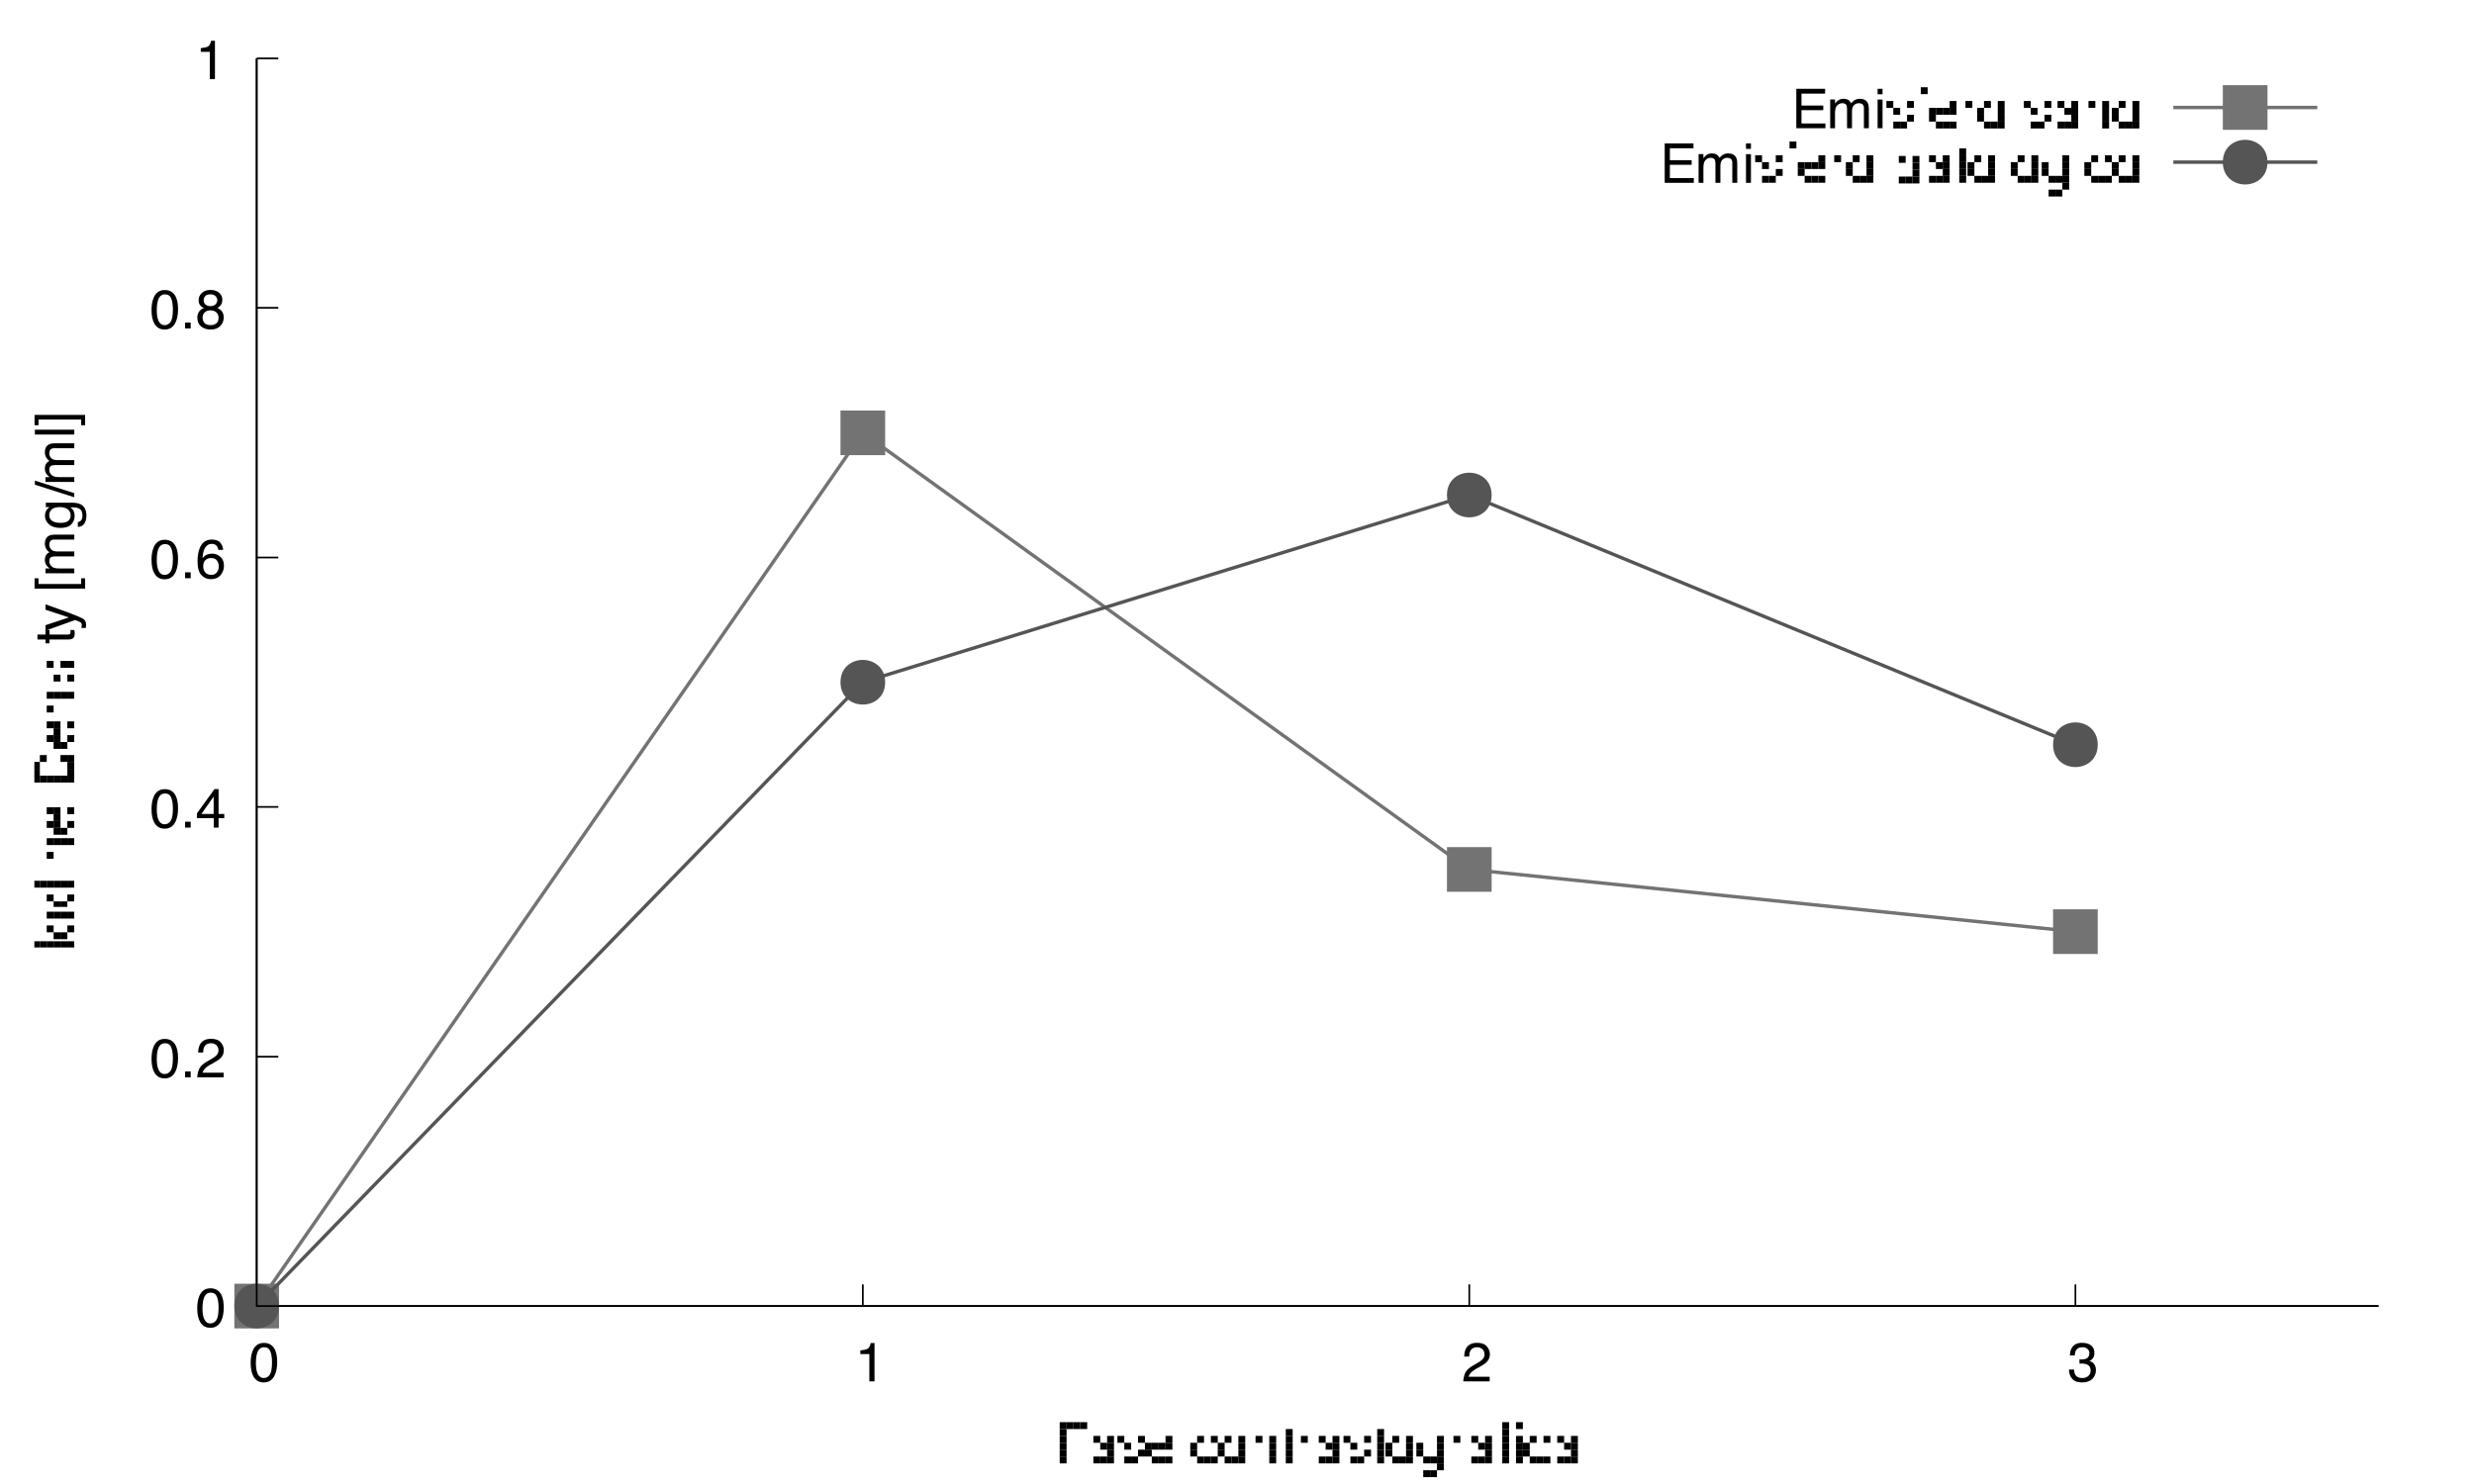 <?xml version="1.0" encoding="UTF-8"?>
<svg xmlns="http://www.w3.org/2000/svg" xmlns:xlink="http://www.w3.org/1999/xlink" width="360pt" height="216pt" viewBox="0 0 360 216" version="1.1">
<defs>
<g>
<symbol overflow="visible" id="glyph1-0">
<path style="stroke:none;" d="M 0.266 0 L 0.266 -5.734 L 4.812 -5.734 L 4.812 0 Z M 4.094 -0.719 L 4.094 -5.016 L 0.984 -5.016 L 0.984 -0.719 Z M 4.094 -0.719 "/>
</symbol>
<symbol overflow="visible" id="glyph1-1">
<path style="stroke:none;" d="M 2.172 -5.594 C 2.891 -5.594 3.41 -5.297 3.734 -4.703 C 3.984 -4.242 4.109 -3.613 4.109 -2.812 C 4.109 -2.051 3.992 -1.422 3.766 -0.922 C 3.441 -0.203 2.906 0.156 2.156 0.156 C 1.488 0.156 0.988 -0.133 0.656 -0.719 C 0.383 -1.207 0.25 -1.863 0.25 -2.688 C 0.25 -3.32 0.332 -3.867 0.5 -4.328 C 0.801 -5.172 1.359 -5.594 2.172 -5.594 Z M 2.156 -0.484 C 2.52 -0.484 2.812 -0.645 3.031 -0.969 C 3.25 -1.289 3.359 -1.895 3.359 -2.781 C 3.359 -3.414 3.281 -3.938 3.125 -4.344 C 2.969 -4.758 2.66 -4.969 2.203 -4.969 C 1.797 -4.969 1.492 -4.77 1.297 -4.375 C 1.109 -3.988 1.016 -3.414 1.016 -2.656 C 1.016 -2.082 1.078 -1.625 1.203 -1.281 C 1.391 -0.75 1.707 -0.484 2.156 -0.484 Z M 2.156 -0.484 "/>
</symbol>
<symbol overflow="visible" id="glyph1-2">
<path style="stroke:none;" d="M 0.688 -0.859 L 1.5 -0.859 L 1.5 0 L 0.688 0 Z M 0.688 -0.859 "/>
</symbol>
<symbol overflow="visible" id="glyph1-3">
<path style="stroke:none;" d="M 0.25 0 C 0.281 -0.477 0.379 -0.895 0.547 -1.25 C 0.723 -1.613 1.062 -1.941 1.562 -2.234 L 2.312 -2.672 C 2.645 -2.859 2.879 -3.023 3.016 -3.172 C 3.234 -3.379 3.344 -3.625 3.344 -3.906 C 3.344 -4.227 3.242 -4.484 3.047 -4.672 C 2.848 -4.867 2.586 -4.969 2.266 -4.969 C 1.785 -4.969 1.453 -4.785 1.266 -4.422 C 1.172 -4.223 1.117 -3.953 1.109 -3.609 L 0.391 -3.609 C 0.398 -4.098 0.488 -4.492 0.656 -4.797 C 0.957 -5.336 1.492 -5.609 2.266 -5.609 C 2.91 -5.609 3.379 -5.438 3.672 -5.094 C 3.973 -4.75 4.125 -4.363 4.125 -3.938 C 4.125 -3.488 3.961 -3.109 3.641 -2.797 C 3.461 -2.609 3.141 -2.383 2.672 -2.125 L 2.125 -1.828 C 1.875 -1.68 1.676 -1.547 1.531 -1.422 C 1.27 -1.191 1.102 -0.941 1.031 -0.672 L 4.094 -0.672 L 4.094 0 Z M 0.25 0 "/>
</symbol>
<symbol overflow="visible" id="glyph1-4">
<path style="stroke:none;" d="M 2.641 -1.984 L 2.641 -4.516 L 0.859 -1.984 Z M 2.656 0 L 2.656 -1.375 L 0.203 -1.375 L 0.203 -2.062 L 2.766 -5.609 L 3.359 -5.609 L 3.359 -1.984 L 4.188 -1.984 L 4.188 -1.375 L 3.359 -1.375 L 3.359 0 Z M 2.656 0 "/>
</symbol>
<symbol overflow="visible" id="glyph1-5">
<path style="stroke:none;" d="M 2.344 -5.625 C 2.969 -5.625 3.398 -5.457 3.641 -5.125 C 3.891 -4.801 4.016 -4.469 4.016 -4.125 L 3.328 -4.125 C 3.285 -4.352 3.219 -4.531 3.125 -4.656 C 2.957 -4.883 2.703 -5 2.359 -5 C 1.961 -5 1.645 -4.816 1.406 -4.453 C 1.176 -4.086 1.051 -3.566 1.031 -2.891 C 1.188 -3.129 1.391 -3.305 1.641 -3.422 C 1.859 -3.523 2.109 -3.578 2.391 -3.578 C 2.859 -3.578 3.266 -3.426 3.609 -3.125 C 3.961 -2.832 4.141 -2.391 4.141 -1.797 C 4.141 -1.285 3.973 -0.832 3.641 -0.438 C 3.305 -0.051 2.836 0.141 2.234 0.141 C 1.703 0.141 1.242 -0.055 0.859 -0.453 C 0.484 -0.848 0.297 -1.516 0.297 -2.453 C 0.297 -3.148 0.383 -3.742 0.562 -4.234 C 0.883 -5.16 1.477 -5.625 2.344 -5.625 Z M 2.297 -0.484 C 2.66 -0.484 2.93 -0.609 3.109 -0.859 C 3.297 -1.109 3.391 -1.398 3.391 -1.734 C 3.391 -2.023 3.305 -2.297 3.141 -2.547 C 2.984 -2.805 2.688 -2.938 2.25 -2.938 C 1.945 -2.938 1.68 -2.836 1.453 -2.641 C 1.234 -2.441 1.125 -2.141 1.125 -1.734 C 1.125 -1.379 1.223 -1.082 1.422 -0.844 C 1.629 -0.602 1.922 -0.484 2.297 -0.484 Z M 2.297 -0.484 "/>
</symbol>
<symbol overflow="visible" id="glyph1-6">
<path style="stroke:none;" d="M 2.172 -3.25 C 2.484 -3.25 2.727 -3.332 2.906 -3.5 C 3.082 -3.676 3.172 -3.883 3.172 -4.125 C 3.172 -4.332 3.086 -4.523 2.922 -4.703 C 2.754 -4.879 2.5 -4.969 2.156 -4.969 C 1.812 -4.969 1.562 -4.879 1.406 -4.703 C 1.258 -4.523 1.188 -4.32 1.188 -4.094 C 1.188 -3.832 1.285 -3.625 1.484 -3.469 C 1.68 -3.32 1.91 -3.25 2.172 -3.25 Z M 2.219 -0.484 C 2.539 -0.484 2.812 -0.57 3.031 -0.75 C 3.25 -0.926 3.359 -1.188 3.359 -1.531 C 3.359 -1.895 3.242 -2.172 3.016 -2.359 C 2.797 -2.547 2.516 -2.641 2.172 -2.641 C 1.836 -2.641 1.562 -2.539 1.344 -2.344 C 1.133 -2.156 1.031 -1.895 1.031 -1.562 C 1.031 -1.27 1.125 -1.016 1.312 -0.797 C 1.508 -0.586 1.812 -0.484 2.219 -0.484 Z M 1.219 -2.984 C 1.02 -3.066 0.867 -3.164 0.766 -3.281 C 0.555 -3.488 0.453 -3.758 0.453 -4.094 C 0.453 -4.508 0.602 -4.863 0.906 -5.156 C 1.207 -5.457 1.633 -5.609 2.188 -5.609 C 2.727 -5.609 3.148 -5.469 3.453 -5.188 C 3.754 -4.906 3.906 -4.578 3.906 -4.203 C 3.906 -3.848 3.816 -3.562 3.641 -3.344 C 3.547 -3.227 3.395 -3.109 3.188 -2.984 C 3.414 -2.879 3.598 -2.758 3.734 -2.625 C 3.984 -2.363 4.109 -2.023 4.109 -1.609 C 4.109 -1.117 3.941 -0.703 3.609 -0.359 C 3.273 -0.016 2.805 0.156 2.203 0.156 C 1.66 0.156 1.203 0.008 0.828 -0.281 C 0.453 -0.582 0.266 -1.016 0.266 -1.578 C 0.266 -1.898 0.344 -2.18 0.5 -2.422 C 0.664 -2.672 0.906 -2.859 1.219 -2.984 Z M 1.219 -2.984 "/>
</symbol>
<symbol overflow="visible" id="glyph1-7">
<path style="stroke:none;" d="M 0.766 -3.969 L 0.766 -4.5 C 1.273 -4.551 1.629 -4.633 1.828 -4.75 C 2.023 -4.863 2.176 -5.141 2.281 -5.578 L 2.828 -5.578 L 2.828 0 L 2.078 0 L 2.078 -3.969 Z M 0.766 -3.969 "/>
</symbol>
<symbol overflow="visible" id="glyph1-8">
<path style="stroke:none;" d="M 2.078 0.156 C 1.422 0.156 0.941 -0.023 0.641 -0.391 C 0.336 -0.754 0.188 -1.195 0.188 -1.719 L 0.922 -1.719 C 0.953 -1.352 1.02 -1.094 1.125 -0.938 C 1.312 -0.633 1.645 -0.484 2.125 -0.484 C 2.488 -0.484 2.781 -0.582 3 -0.781 C 3.227 -0.977 3.344 -1.234 3.344 -1.547 C 3.344 -1.93 3.223 -2.203 2.984 -2.359 C 2.754 -2.516 2.43 -2.594 2.016 -2.594 C 1.961 -2.594 1.91 -2.594 1.859 -2.594 C 1.816 -2.594 1.77 -2.586 1.719 -2.578 L 1.719 -3.203 C 1.789 -3.191 1.852 -3.188 1.906 -3.188 C 1.957 -3.188 2.008 -3.188 2.062 -3.188 C 2.32 -3.188 2.539 -3.227 2.719 -3.312 C 3.008 -3.457 3.156 -3.719 3.156 -4.094 C 3.156 -4.375 3.055 -4.586 2.859 -4.734 C 2.66 -4.891 2.43 -4.969 2.172 -4.969 C 1.703 -4.969 1.379 -4.812 1.203 -4.5 C 1.098 -4.32 1.039 -4.078 1.031 -3.766 L 0.328 -3.766 C 0.328 -4.18 0.41 -4.535 0.578 -4.828 C 0.867 -5.348 1.375 -5.609 2.094 -5.609 C 2.664 -5.609 3.109 -5.477 3.422 -5.219 C 3.734 -4.969 3.891 -4.602 3.891 -4.125 C 3.891 -3.781 3.797 -3.5 3.609 -3.281 C 3.492 -3.145 3.348 -3.039 3.172 -2.969 C 3.461 -2.883 3.691 -2.727 3.859 -2.5 C 4.023 -2.27 4.109 -1.988 4.109 -1.656 C 4.109 -1.125 3.93 -0.688 3.578 -0.344 C 3.223 -0.008 2.723 0.156 2.078 0.156 Z M 2.078 0.156 "/>
</symbol>
<symbol overflow="visible" id="glyph1-9">
<path style="stroke:none;" d="M 0.688 -5.734 L 4.875 -5.734 L 4.875 -5.031 L 1.438 -5.031 L 1.438 -3.297 L 4.609 -3.297 L 4.609 -2.625 L 1.438 -2.625 L 1.438 -0.688 L 4.922 -0.688 L 4.922 0 L 0.688 0 Z M 2.812 -5.734 Z M 2.812 -5.734 "/>
</symbol>
<symbol overflow="visible" id="glyph1-10">
<path style="stroke:none;" d="M 0.281 -4.188 L 0.984 -4.188 L 0.984 -3.594 C 1.148 -3.801 1.301 -3.953 1.438 -4.047 C 1.664 -4.203 1.926 -4.281 2.219 -4.281 C 2.551 -4.281 2.82 -4.195 3.031 -4.031 C 3.145 -3.938 3.25 -3.801 3.344 -3.625 C 3.5 -3.844 3.68 -4.004 3.891 -4.109 C 4.098 -4.223 4.332 -4.281 4.594 -4.281 C 5.156 -4.281 5.539 -4.078 5.75 -3.672 C 5.852 -3.453 5.906 -3.156 5.906 -2.781 L 5.906 0 L 5.188 0 L 5.188 -2.906 C 5.188 -3.188 5.113 -3.379 4.969 -3.484 C 4.832 -3.586 4.664 -3.641 4.469 -3.641 C 4.188 -3.641 3.945 -3.547 3.75 -3.359 C 3.551 -3.172 3.453 -2.863 3.453 -2.438 L 3.453 0 L 2.734 0 L 2.734 -2.734 C 2.734 -3.016 2.703 -3.223 2.641 -3.359 C 2.523 -3.547 2.32 -3.641 2.031 -3.641 C 1.77 -3.641 1.531 -3.535 1.312 -3.328 C 1.094 -3.129 0.984 -2.758 0.984 -2.219 L 0.984 0 L 0.281 0 Z M 0.281 -4.188 "/>
</symbol>
<symbol overflow="visible" id="glyph1-11">
<path style="stroke:none;" d="M 0.516 -4.172 L 1.234 -4.172 L 1.234 0 L 0.516 0 Z M 0.516 -5.734 L 1.234 -5.734 L 1.234 -4.938 L 0.516 -4.938 Z M 0.516 -5.734 "/>
</symbol>
<symbol overflow="visible" id="glyph4-0">
<path style="stroke:none;" d="M 0 -0.266 L -5.734 -0.266 L -5.734 -4.812 L 0 -4.812 Z M -0.719 -4.094 L -5.016 -4.094 L -5.016 -0.984 L -0.719 -0.984 Z M -0.719 -4.094 "/>
</symbol>
<symbol overflow="visible" id="glyph4-1">
<path style="stroke:none;" d="M -5.359 -1.25 L -5.359 -1.969 L -4.188 -1.969 L -4.188 -2.625 L -3.609 -2.625 L -3.609 -1.969 L -0.875 -1.969 C -0.727 -1.969 -0.633 -2.016 -0.594 -2.109 C -0.562 -2.16 -0.547 -2.254 -0.547 -2.391 C -0.547 -2.422 -0.547 -2.453 -0.547 -2.484 C -0.547 -2.523 -0.551 -2.57 -0.562 -2.625 L 0 -2.625 C 0.02 -2.551 0.035 -2.469 0.047 -2.375 C 0.055 -2.289 0.062 -2.195 0.062 -2.094 C 0.062 -1.77 -0.02 -1.547 -0.188 -1.422 C -0.352 -1.305 -0.57 -1.25 -0.844 -1.25 L -3.609 -1.25 L -3.609 -0.688 L -4.188 -0.688 L -4.188 -1.25 Z M -5.359 -1.25 "/>
</symbol>
<symbol overflow="visible" id="glyph4-2">
<path style="stroke:none;" d="M -4.188 -3.359 L -4.188 -4.141 C -3.914 -4.047 -3.301 -3.828 -2.344 -3.484 C -1.625 -3.223 -1.039 -3.008 -0.594 -2.844 C 0.477 -2.438 1.129 -2.148 1.359 -1.984 C 1.598 -1.816 1.719 -1.531 1.719 -1.125 C 1.719 -1.02 1.711 -0.941 1.703 -0.891 C 1.691 -0.836 1.676 -0.773 1.656 -0.703 L 1.016 -0.703 C 1.055 -0.816 1.078 -0.898 1.078 -0.953 C 1.086 -1.016 1.094 -1.066 1.094 -1.109 C 1.094 -1.234 1.07 -1.328 1.031 -1.391 C 0.988 -1.453 0.938 -1.504 0.875 -1.547 C 0.852 -1.555 0.742 -1.602 0.547 -1.688 C 0.359 -1.77 0.219 -1.828 0.125 -1.859 L -4.188 -0.312 L -4.188 -1.109 L -0.781 -2.234 Z M -4.281 -2.234 Z M -4.281 -2.234 "/>
</symbol>
<symbol overflow="visible" id="glyph4-3">
<path style="stroke:none;" d="M -5.781 -0.25 L -5.781 -1.75 L -5.203 -1.75 L -5.203 -0.922 L 1 -0.922 L 1 -1.75 L 1.578 -1.75 L 1.578 -0.25 Z M -5.781 -0.25 "/>
</symbol>
<symbol overflow="visible" id="glyph4-4">
<path style="stroke:none;" d="M -4.188 -0.281 L -4.188 -0.984 L -3.594 -0.984 C -3.801 -1.148 -3.953 -1.301 -4.047 -1.438 C -4.203 -1.664 -4.281 -1.926 -4.281 -2.219 C -4.281 -2.551 -4.195 -2.82 -4.031 -3.031 C -3.938 -3.145 -3.801 -3.25 -3.625 -3.344 C -3.844 -3.5 -4.004 -3.68 -4.109 -3.891 C -4.223 -4.098 -4.281 -4.332 -4.281 -4.594 C -4.281 -5.156 -4.078 -5.539 -3.672 -5.75 C -3.453 -5.852 -3.156 -5.906 -2.781 -5.906 L 0 -5.906 L 0 -5.188 L -2.906 -5.188 C -3.188 -5.188 -3.379 -5.113 -3.484 -4.969 C -3.586 -4.832 -3.641 -4.664 -3.641 -4.469 C -3.641 -4.188 -3.547 -3.945 -3.359 -3.75 C -3.172 -3.551 -2.863 -3.453 -2.438 -3.453 L 0 -3.453 L 0 -2.734 L -2.734 -2.734 C -3.016 -2.734 -3.223 -2.703 -3.359 -2.641 C -3.547 -2.523 -3.641 -2.32 -3.641 -2.031 C -3.641 -1.77 -3.535 -1.531 -3.328 -1.312 C -3.129 -1.094 -2.758 -0.984 -2.219 -0.984 L 0 -0.984 L 0 -0.281 Z M -4.188 -0.281 "/>
</symbol>
<symbol overflow="visible" id="glyph4-5">
<path style="stroke:none;" d="M -4.266 -1.984 C -4.266 -2.305 -4.18 -2.594 -4.016 -2.844 C -3.922 -2.969 -3.789 -3.102 -3.625 -3.25 L -4.141 -3.25 L -4.141 -3.891 L -0.344 -3.891 C 0.188 -3.891 0.609 -3.812 0.922 -3.656 C 1.484 -3.363 1.766 -2.812 1.766 -2 C 1.766 -1.551 1.664 -1.172 1.469 -0.859 C 1.27 -0.555 0.953 -0.391 0.516 -0.359 L 0.516 -1.062 C 0.703 -1.102 0.848 -1.172 0.953 -1.266 C 1.109 -1.43 1.188 -1.68 1.188 -2.016 C 1.188 -2.555 1 -2.91 0.625 -3.078 C 0.395 -3.18 -0.004 -3.227 -0.578 -3.219 C -0.367 -3.07 -0.211 -2.898 -0.109 -2.703 C -0.004 -2.504 0.047 -2.242 0.047 -1.922 C 0.047 -1.473 -0.113 -1.078 -0.438 -0.734 C -0.758 -0.391 -1.289 -0.219 -2.031 -0.219 C -2.727 -0.219 -3.273 -0.391 -3.672 -0.734 C -4.066 -1.078 -4.266 -1.492 -4.266 -1.984 Z M -2.109 -3.25 C -2.629 -3.25 -3.016 -3.141 -3.266 -2.922 C -3.516 -2.711 -3.641 -2.441 -3.641 -2.109 C -3.641 -1.609 -3.406 -1.27 -2.938 -1.094 C -2.695 -1 -2.375 -0.953 -1.969 -0.953 C -1.5 -0.953 -1.141 -1.047 -0.891 -1.234 C -0.648 -1.422 -0.531 -1.676 -0.531 -2 C -0.531 -2.508 -0.754 -2.867 -1.203 -3.078 C -1.461 -3.191 -1.766 -3.25 -2.109 -3.25 Z M -4.281 -2.062 Z M -4.281 -2.062 "/>
</symbol>
<symbol overflow="visible" id="glyph4-6">
<path style="stroke:none;" d="M -5.734 -2.062 L -5.734 -2.656 L 0 -0.828 L 0 -0.234 Z M -5.734 -2.062 "/>
</symbol>
<symbol overflow="visible" id="glyph4-7">
<path style="stroke:none;" d="M -5.734 -0.516 L -5.734 -1.219 L 0 -1.219 L 0 -0.516 Z M -5.734 -0.516 "/>
</symbol>
<symbol overflow="visible" id="glyph4-8">
<path style="stroke:none;" d="M 1 -0.094 L 1 -0.922 L -5.203 -0.922 L -5.203 -0.094 L -5.781 -0.094 L -5.781 -1.594 L 1.578 -1.594 L 1.578 -0.094 Z M 1 -0.094 "/>
</symbol>
<symbol overflow="visible" id="glyph0-0">
<path style="stroke:none;" d=""/>
</symbol>
<symbol overflow="visible" id="glyph2-0">
<g transform="matrix(1,0,0,1,-6,-2)">
<rect x="0" y="0" width="1" height="1"/>
<rect x="1" y="0" width="1" height="1"/>
<rect x="2" y="0" width="1" height="1"/>
<rect x="3" y="0" width="1" height="1"/>
<rect x="4" y="0" width="1" height="1"/>
<rect x="5" y="0" width="1" height="1"/>
</g>
</symbol>
<symbol overflow="visible" id="glyph2-1">
<g transform="matrix(1,0,0,1,-5,-5)">
<rect x="1" y="1" width="1" height="1"/>
<rect x="2" y="1" width="1" height="1"/>
<rect x="3" y="1" width="1" height="1"/>
<rect x="4" y="1" width="1" height="1"/>
<rect x="1" y="3" width="1" height="1"/>
<rect x="4" y="3" width="1" height="1"/>
<rect x="2" y="4" width="1" height="1"/>
<rect x="3" y="4" width="1" height="1"/>
</g>
</symbol>
<symbol overflow="visible" id="glyph2-2">
<g transform="matrix(1,0,0,1,-6,-4)">
<rect x="0" y="0" width="1" height="1"/>
<rect x="1" y="0" width="1" height="1"/>
<rect x="2" y="0" width="1" height="1"/>
<rect x="3" y="0" width="1" height="1"/>
<rect x="4" y="0" width="1" height="1"/>
<rect x="5" y="0" width="1" height="1"/>
<rect x="2" y="2" width="1" height="1"/>
<rect x="5" y="2" width="1" height="1"/>
<rect x="3" y="3" width="1" height="1"/>
<rect x="4" y="3" width="1" height="1"/>
</g>
</symbol>
<symbol overflow="visible" id="glyph2-3">
<g transform="matrix(1,0,0,1,-6,-2)">
</g>
</symbol>
<symbol overflow="visible" id="glyph2-4">
<g transform="matrix(1,0,0,1,-5,-4)">
<rect x="1" y="0" width="1" height="1"/>
<rect x="2" y="0" width="1" height="1"/>
<rect x="3" y="0" width="1" height="1"/>
<rect x="4" y="0" width="1" height="1"/>
<rect x="1" y="2" width="1" height="1"/>
</g>
</symbol>
<symbol overflow="visible" id="glyph2-5">
<g transform="matrix(1,0,0,1,-5,-5)">
<rect x="1" y="1" width="1" height="1"/>
<rect x="2" y="1" width="1" height="1"/>
<rect x="4" y="1" width="1" height="1"/>
<rect x="2" y="2" width="1" height="1"/>
<rect x="1" y="3" width="1" height="1"/>
<rect x="2" y="3" width="1" height="1"/>
<rect x="4" y="3" width="1" height="1"/>
<rect x="2" y="4" width="1" height="1"/>
<rect x="3" y="4" width="1" height="1"/>
</g>
</symbol>
<symbol overflow="visible" id="glyph2-6">
<g transform="matrix(1,0,0,1,-6,-6)">
<rect x="1" y="1" width="1" height="1"/>
<rect x="4" y="1" width="1" height="1"/>
<rect x="5" y="1" width="1" height="1"/>
<rect x="0" y="2" width="1" height="1"/>
<rect x="5" y="2" width="1" height="1"/>
<rect x="0" y="3" width="1" height="1"/>
<rect x="5" y="3" width="1" height="1"/>
<rect x="0" y="4" width="1" height="1"/>
<rect x="1" y="4" width="1" height="1"/>
<rect x="2" y="4" width="1" height="1"/>
<rect x="3" y="4" width="1" height="1"/>
<rect x="4" y="4" width="1" height="1"/>
<rect x="5" y="4" width="1" height="1"/>
</g>
</symbol>
<symbol overflow="visible" id="glyph2-7">
<g transform="matrix(1,0,0,1,-5,-4)">
<rect x="1" y="0" width="1" height="1"/>
<rect x="3" y="0" width="1" height="1"/>
<rect x="4" y="0" width="1" height="1"/>
<rect x="2" y="2" width="1" height="1"/>
<rect x="4" y="2" width="1" height="1"/>
</g>
</symbol>
<symbol overflow="visible" id="glyph2-8">
<g transform="matrix(1,0,0,1,0,-6)">
<rect x="1" y="0" width="1" height="1"/>
<rect x="2" y="0" width="1" height="1"/>
<rect x="3" y="0" width="1" height="1"/>
<rect x="4" y="0" width="1" height="1"/>
<rect x="1" y="1" width="1" height="1"/>
<rect x="1" y="2" width="1" height="1"/>
<rect x="1" y="3" width="1" height="1"/>
<rect x="1" y="4" width="1" height="1"/>
<rect x="1" y="5" width="1" height="1"/>
</g>
</symbol>
<symbol overflow="visible" id="glyph2-9">
<g transform="matrix(1,0,0,1,0,-5)">
<rect x="1" y="1" width="1" height="1"/>
<rect x="3" y="1" width="1" height="1"/>
<rect x="2" y="2" width="1" height="1"/>
<rect x="3" y="2" width="1" height="1"/>
<rect x="3" y="3" width="1" height="1"/>
<rect x="1" y="4" width="1" height="1"/>
<rect x="2" y="4" width="1" height="1"/>
<rect x="3" y="4" width="1" height="1"/>
</g>
</symbol>
<symbol overflow="visible" id="glyph2-10">
<g transform="matrix(1,0,0,1,0,-5)">
<rect x="0" y="1" width="1" height="1"/>
<rect x="3" y="1" width="1" height="1"/>
<rect x="1" y="2" width="1" height="1"/>
<rect x="3" y="3" width="1" height="1"/>
<rect x="1" y="4" width="1" height="1"/>
<rect x="2" y="4" width="1" height="1"/>
</g>
</symbol>
<symbol overflow="visible" id="glyph2-11">
<g transform="matrix(1,0,0,1,0,-5)">
<rect x="3" y="1" width="1" height="1"/>
<rect x="0" y="2" width="1" height="1"/>
<rect x="1" y="2" width="1" height="1"/>
<rect x="2" y="2" width="1" height="1"/>
<rect x="3" y="2" width="1" height="1"/>
<rect x="0" y="3" width="1" height="1"/>
<rect x="1" y="4" width="1" height="1"/>
<rect x="2" y="4" width="1" height="1"/>
<rect x="3" y="4" width="1" height="1"/>
</g>
</symbol>
<symbol overflow="visible" id="glyph2-12">
<g transform="matrix(1,0,0,1,0,-5)">
<rect x="1" y="1" width="1" height="1"/>
<rect x="3" y="1" width="1" height="1"/>
<rect x="0" y="2" width="1" height="1"/>
<rect x="0" y="3" width="1" height="1"/>
<rect x="1" y="4" width="1" height="1"/>
<rect x="2" y="4" width="1" height="1"/>
<rect x="3" y="4" width="1" height="1"/>
</g>
</symbol>
<symbol overflow="visible" id="glyph2-13">
<g transform="matrix(1,0,0,1,0,-5)">
<rect x="1" y="1" width="1" height="1"/>
<rect x="3" y="1" width="1" height="1"/>
<rect x="0" y="2" width="1" height="1"/>
<rect x="3" y="2" width="1" height="1"/>
<rect x="0" y="3" width="1" height="1"/>
<rect x="3" y="3" width="1" height="1"/>
<rect x="1" y="4" width="1" height="1"/>
<rect x="2" y="4" width="1" height="1"/>
<rect x="3" y="4" width="1" height="1"/>
</g>
</symbol>
<symbol overflow="visible" id="glyph2-14">
<g transform="matrix(1,0,0,1,0,-5)">
<rect x="1" y="1" width="1" height="1"/>
<rect x="3" y="1" width="1" height="1"/>
<rect x="3" y="2" width="1" height="1"/>
<rect x="3" y="3" width="1" height="1"/>
<rect x="3" y="4" width="1" height="1"/>
</g>
</symbol>
<symbol overflow="visible" id="glyph2-15">
<g transform="matrix(1,0,0,1,-1,-6)">
<rect x="2" y="1" width="1" height="1"/>
<rect x="2" y="2" width="1" height="1"/>
<rect x="2" y="3" width="1" height="1"/>
<rect x="2" y="4" width="1" height="1"/>
<rect x="2" y="5" width="1" height="1"/>
</g>
</symbol>
<symbol overflow="visible" id="glyph2-16">
<g transform="matrix(1,0,0,1,0,-5)">
<rect x="1" y="1" width="1" height="1"/>
</g>
</symbol>
<symbol overflow="visible" id="glyph2-17">
<g transform="matrix(1,0,0,1,0,-5)">
<rect x="3" y="1" width="1" height="1"/>
<rect x="0" y="2" width="1" height="1"/>
<rect x="3" y="2" width="1" height="1"/>
<rect x="0" y="3" width="1" height="1"/>
<rect x="3" y="3" width="1" height="1"/>
<rect x="1" y="4" width="1" height="1"/>
<rect x="2" y="4" width="1" height="1"/>
<rect x="3" y="4" width="1" height="1"/>
<rect x="3" y="5" width="1" height="1"/>
<rect x="1" y="6" width="1" height="1"/>
<rect x="2" y="6" width="1" height="1"/>
</g>
</symbol>
<symbol overflow="visible" id="glyph2-18">
<g transform="matrix(1,0,0,1,-1,-6)">
<rect x="2" y="0" width="1" height="1"/>
<rect x="4" y="0" width="1" height="1"/>
<rect x="2" y="1" width="1" height="1"/>
<rect x="2" y="2" width="1" height="1"/>
<rect x="4" y="2" width="1" height="1"/>
<rect x="2" y="3" width="1" height="1"/>
<rect x="4" y="3" width="1" height="1"/>
<rect x="2" y="4" width="1" height="1"/>
<rect x="4" y="4" width="1" height="1"/>
<rect x="2" y="5" width="1" height="1"/>
<rect x="4" y="5" width="1" height="1"/>
</g>
</symbol>
<symbol overflow="visible" id="glyph2-19">
<g transform="matrix(1,0,0,1,-1,-6)">
<rect x="2" y="0" width="1" height="1"/>
</g>
</symbol>
<symbol overflow="visible" id="glyph2-20">
<g transform="matrix(1,0,0,1,0,-5)">
<rect x="1" y="1" width="1" height="1"/>
<rect x="3" y="1" width="1" height="1"/>
<rect x="3" y="2" width="1" height="1"/>
<rect x="3" y="3" width="1" height="1"/>
<rect x="1" y="4" width="1" height="1"/>
<rect x="2" y="4" width="1" height="1"/>
<rect x="3" y="4" width="1" height="1"/>
</g>
</symbol>
<symbol overflow="visible" id="glyph2-21">
<g transform="matrix(1,0,0,1,0,-6)">
</g>
</symbol>
<symbol overflow="visible" id="glyph2-22">
<g transform="matrix(1,0,0,1,0,-6)">
</g>
</symbol>
<symbol overflow="visible" id="glyph3-0">
<path style="stroke:none;" d=""/>
</symbol>
</g>
<clipPath id="clip1">
  <path d="M 5 137 L 11 137 L 11 138 L 5 138 Z M 5 137 "/>
</clipPath>
<clipPath id="clip2">
  <path d="M 5 128 L 11 128 L 11 132 L 5 132 Z M 5 128 "/>
</clipPath>
<clipPath id="clip3">
  <path d="M 5 126 L 11 126 L 11 128 L 5 128 Z M 5 126 "/>
</clipPath>
<clipPath id="clip4">
  <path d="M 5 109 L 11 109 L 11 115 L 5 115 Z M 5 109 "/>
</clipPath>
<clipPath id="clip5">
  <path d="M 5 94 L 11 94 L 11 96 L 5 96 Z M 5 94 "/>
</clipPath>
</defs>
<g id="surface1">
<path style="fill:none;stroke-width:2.5;stroke-linecap:butt;stroke-linejoin:miter;stroke:rgb(0%,0%,0%);stroke-opacity:1;stroke-miterlimit:3.8;" d="M 373.516 258.984 L 405 258.984 " transform="matrix(0.1,0,0,-0.1,0,216)"/>
<g style="fill:rgb(0%,0%,0%);fill-opacity:1;">
  <use xlink:href="#glyph0-0" x="26.25" y="193.11"/>
</g>
<g style="fill:rgb(0%,0%,0%);fill-opacity:1;">
  <use xlink:href="#glyph1-1" x="28.449" y="193.11"/>
</g>
<path style="fill:none;stroke-width:2.5;stroke-linecap:butt;stroke-linejoin:miter;stroke:rgb(0%,0%,0%);stroke-opacity:1;stroke-miterlimit:3.8;" d="M 373.516 621.992 L 405 621.992 " transform="matrix(0.1,0,0,-0.1,0,216)"/>
<g style="fill:rgb(0%,0%,0%);fill-opacity:1;">
  <use xlink:href="#glyph0-0" x="19.6" y="156.81"/>
</g>
<g style="fill:rgb(0%,0%,0%);fill-opacity:1;">
  <use xlink:href="#glyph1-1" x="21.799" y="156.81"/>
  <use xlink:href="#glyph1-2" x="26.247" y="156.81"/>
</g>
<g style="fill:rgb(0%,0%,0%);fill-opacity:1;">
  <use xlink:href="#glyph1-3" x="28.447" y="156.81"/>
</g>
<path style="fill:none;stroke-width:2.5;stroke-linecap:butt;stroke-linejoin:miter;stroke:rgb(0%,0%,0%);stroke-opacity:1;stroke-miterlimit:3.8;" d="M 373.516 985.508 L 405 985.508 " transform="matrix(0.1,0,0,-0.1,0,216)"/>
<g style="fill:rgb(0%,0%,0%);fill-opacity:1;">
  <use xlink:href="#glyph0-0" x="19.6" y="120.46"/>
</g>
<g style="fill:rgb(0%,0%,0%);fill-opacity:1;">
  <use xlink:href="#glyph1-1" x="21.799" y="120.46"/>
  <use xlink:href="#glyph1-2" x="26.247" y="120.46"/>
</g>
<g style="fill:rgb(0%,0%,0%);fill-opacity:1;">
  <use xlink:href="#glyph1-4" x="28.447" y="120.46"/>
</g>
<path style="fill:none;stroke-width:2.5;stroke-linecap:butt;stroke-linejoin:miter;stroke:rgb(0%,0%,0%);stroke-opacity:1;stroke-miterlimit:3.8;" d="M 373.516 1348.516 L 405 1348.516 " transform="matrix(0.1,0,0,-0.1,0,216)"/>
<g style="fill:rgb(0%,0%,0%);fill-opacity:1;">
  <use xlink:href="#glyph0-0" x="19.6" y="84.16"/>
</g>
<g style="fill:rgb(0%,0%,0%);fill-opacity:1;">
  <use xlink:href="#glyph1-1" x="21.799" y="84.16"/>
  <use xlink:href="#glyph1-2" x="26.247" y="84.16"/>
</g>
<g style="fill:rgb(0%,0%,0%);fill-opacity:1;">
  <use xlink:href="#glyph1-5" x="28.447" y="84.16"/>
</g>
<path style="fill:none;stroke-width:2.5;stroke-linecap:butt;stroke-linejoin:miter;stroke:rgb(0%,0%,0%);stroke-opacity:1;stroke-miterlimit:3.8;" d="M 373.516 1711.992 L 405 1711.992 " transform="matrix(0.1,0,0,-0.1,0,216)"/>
<g style="fill:rgb(0%,0%,0%);fill-opacity:1;">
  <use xlink:href="#glyph0-0" x="19.6" y="47.81"/>
</g>
<g style="fill:rgb(0%,0%,0%);fill-opacity:1;">
  <use xlink:href="#glyph1-1" x="21.799" y="47.81"/>
  <use xlink:href="#glyph1-2" x="26.247" y="47.81"/>
</g>
<g style="fill:rgb(0%,0%,0%);fill-opacity:1;">
  <use xlink:href="#glyph1-6" x="28.447" y="47.81"/>
</g>
<path style="fill:none;stroke-width:2.5;stroke-linecap:butt;stroke-linejoin:miter;stroke:rgb(0%,0%,0%);stroke-opacity:1;stroke-miterlimit:3.8;" d="M 373.516 2075 L 405 2075 " transform="matrix(0.1,0,0,-0.1,0,216)"/>
<g style="fill:rgb(0%,0%,0%);fill-opacity:1;">
  <use xlink:href="#glyph0-0" x="26.25" y="11.51"/>
</g>
<g style="fill:rgb(0%,0%,0%);fill-opacity:1;">
  <use xlink:href="#glyph1-7" x="28.449" y="11.51"/>
</g>
<path style="fill:none;stroke-width:2.5;stroke-linecap:butt;stroke-linejoin:miter;stroke:rgb(0%,0%,0%);stroke-opacity:1;stroke-miterlimit:3.8;" d="M 373.516 258.984 L 373.516 290.508 " transform="matrix(0.1,0,0,-0.1,0,216)"/>
<g style="fill:rgb(0%,0%,0%);fill-opacity:1;">
  <use xlink:href="#glyph0-0" x="34.025" y="201.06"/>
</g>
<g style="fill:rgb(0%,0%,0%);fill-opacity:1;">
  <use xlink:href="#glyph1-1" x="36.224" y="201.06"/>
</g>
<path style="fill:none;stroke-width:2.5;stroke-linecap:butt;stroke-linejoin:miter;stroke:rgb(0%,0%,0%);stroke-opacity:1;stroke-miterlimit:3.8;" d="M 1255.508 258.984 L 1255.508 290.508 " transform="matrix(0.1,0,0,-0.1,0,216)"/>
<g style="fill:rgb(0%,0%,0%);fill-opacity:1;">
  <use xlink:href="#glyph0-0" x="122.225" y="201.06"/>
</g>
<g style="fill:rgb(0%,0%,0%);fill-opacity:1;">
  <use xlink:href="#glyph1-7" x="124.424" y="201.06"/>
</g>
<path style="fill:none;stroke-width:2.5;stroke-linecap:butt;stroke-linejoin:miter;stroke:rgb(0%,0%,0%);stroke-opacity:1;stroke-miterlimit:3.8;" d="M 2138.008 258.984 L 2138.008 290.508 " transform="matrix(0.1,0,0,-0.1,0,216)"/>
<g style="fill:rgb(0%,0%,0%);fill-opacity:1;">
  <use xlink:href="#glyph0-0" x="210.475" y="201.06"/>
</g>
<g style="fill:rgb(0%,0%,0%);fill-opacity:1;">
  <use xlink:href="#glyph1-3" x="212.674" y="201.06"/>
</g>
<path style="fill:none;stroke-width:2.5;stroke-linecap:butt;stroke-linejoin:miter;stroke:rgb(0%,0%,0%);stroke-opacity:1;stroke-miterlimit:3.8;" d="M 3020 258.984 L 3020 290.508 " transform="matrix(0.1,0,0,-0.1,0,216)"/>
<g style="fill:rgb(0%,0%,0%);fill-opacity:1;">
  <use xlink:href="#glyph0-0" x="298.675" y="201.06"/>
</g>
<g style="fill:rgb(0%,0%,0%);fill-opacity:1;">
  <use xlink:href="#glyph1-8" x="300.874" y="201.06"/>
</g>
<path style="fill:none;stroke-width:2.5;stroke-linecap:butt;stroke-linejoin:miter;stroke:rgb(0%,0%,0%);stroke-opacity:1;stroke-miterlimit:3.8;" d="M 373.516 2075 L 373.516 258.984 L 3461.016 258.984 " transform="matrix(0.1,0,0,-0.1,0,216)"/>
<g clip-path="url(#clip1)" clip-rule="nonzero">
<g style="fill:rgb(0%,0%,0%);fill-opacity:1;">
  <use xlink:href="#glyph2-0" x="10.8" y="138.9"/>
</g>
</g>
<g style="fill:rgb(0%,0%,0%);fill-opacity:1;">
  <use xlink:href="#glyph2-1" x="10.8" y="136.7"/>
</g>
<g clip-path="url(#clip2)" clip-rule="nonzero">
<g style="fill:rgb(0%,0%,0%);fill-opacity:1;">
  <use xlink:href="#glyph2-2" x="10.8" y="132.2"/>
</g>
</g>
<g clip-path="url(#clip3)" clip-rule="nonzero">
<g style="fill:rgb(0%,0%,0%);fill-opacity:1;">
  <use xlink:href="#glyph2-3" x="10.8" y="127.8"/>
</g>
</g>
<g style="fill:rgb(0%,0%,0%);fill-opacity:1;">
  <use xlink:href="#glyph2-4" x="10.8" y="126"/>
</g>
<g style="fill:rgb(0%,0%,0%);fill-opacity:1;">
  <use xlink:href="#glyph2-5" x="10.8" y="121.5"/>
</g>
<g style="fill:rgb(0%,0%,0%);fill-opacity:1;">
  <use xlink:href="#glyph3-0" x="10.81" y="117.028"/>
</g>
<g clip-path="url(#clip4)" clip-rule="nonzero">
<g style="fill:rgb(0%,0%,0%);fill-opacity:1;">
  <use xlink:href="#glyph2-6" x="10.8" y="114.9"/>
</g>
</g>
<g style="fill:rgb(0%,0%,0%);fill-opacity:1;">
  <use xlink:href="#glyph2-5" x="10.8" y="109"/>
</g>
<g style="fill:rgb(0%,0%,0%);fill-opacity:1;">
  <use xlink:href="#glyph2-4" x="10.8" y="104.7"/>
</g>
<g style="fill:rgb(0%,0%,0%);fill-opacity:1;">
  <use xlink:href="#glyph2-7" x="10.8" y="100.2"/>
</g>
<g clip-path="url(#clip5)" clip-rule="nonzero">
<g style="fill:rgb(0%,0%,0%);fill-opacity:1;">
  <use xlink:href="#glyph2-3" x="10.8" y="96.2"/>
</g>
</g>
<g style="fill:rgb(0%,0%,0%);fill-opacity:1;">
  <use xlink:href="#glyph4-1" x="10.81" y="94.329"/>
  <use xlink:href="#glyph4-2" x="10.81" y="92.105"/>
</g>
<g style="fill:rgb(0%,0%,0%);fill-opacity:1;">
  <use xlink:href="#glyph3-0" x="10.81" y="88.106"/>
</g>
<g style="fill:rgb(0%,0%,0%);fill-opacity:1;">
  <use xlink:href="#glyph4-3" x="10.81" y="85.924"/>
</g>
<g style="fill:rgb(0%,0%,0%);fill-opacity:1;">
  <use xlink:href="#glyph4-4" x="10.81" y="83.723"/>
  <use xlink:href="#glyph4-5" x="10.81" y="77.059"/>
  <use xlink:href="#glyph4-6" x="10.81" y="72.611"/>
</g>
<g style="fill:rgb(0%,0%,0%);fill-opacity:1;">
  <use xlink:href="#glyph4-4" x="10.81" y="70.427"/>
  <use xlink:href="#glyph4-7" x="10.81" y="63.763"/>
  <use xlink:href="#glyph4-8" x="10.81" y="61.987"/>
</g>
<g style="fill:rgb(0%,0%,0%);fill-opacity:1;">
  <use xlink:href="#glyph2-8" x="153.2" y="213"/>
</g>
<g style="fill:rgb(0%,0%,0%);fill-opacity:1;">
  <use xlink:href="#glyph2-9" x="158.1" y="213"/>
</g>
<g style="fill:rgb(0%,0%,0%);fill-opacity:1;">
  <use xlink:href="#glyph2-10" x="162.6" y="213"/>
  <use xlink:href="#glyph2-11" x="166.6" y="213"/>
</g>
<g style="fill:rgb(0%,0%,0%);fill-opacity:1;">
  <use xlink:href="#glyph0-0" x="171.06" y="212.96"/>
</g>
<g style="fill:rgb(0%,0%,0%);fill-opacity:1;">
  <use xlink:href="#glyph2-12" x="173.2" y="213"/>
  <use xlink:href="#glyph2-13" x="177.2" y="213"/>
</g>
<g style="fill:rgb(0%,0%,0%);fill-opacity:1;">
  <use xlink:href="#glyph2-14" x="181.7" y="213"/>
</g>
<g style="fill:rgb(0%,0%,0%);fill-opacity:1;">
  <use xlink:href="#glyph2-15" x="186.1" y="213"/>
</g>
<g style="fill:rgb(0%,0%,0%);fill-opacity:1;">
  <use xlink:href="#glyph2-16" x="188.3" y="213"/>
</g>
<g style="fill:rgb(0%,0%,0%);fill-opacity:1;">
  <use xlink:href="#glyph2-9" x="190.9" y="213"/>
</g>
<g style="fill:rgb(0%,0%,0%);fill-opacity:1;">
  <use xlink:href="#glyph2-10" x="195.5" y="213"/>
</g>
<g style="fill:rgb(0%,0%,0%);fill-opacity:1;">
  <use xlink:href="#glyph2-15" x="199.4" y="213"/>
</g>
<g style="fill:rgb(0%,0%,0%);fill-opacity:1;">
  <use xlink:href="#glyph2-13" x="201.6" y="213"/>
</g>
<g style="fill:rgb(0%,0%,0%);fill-opacity:1;">
  <use xlink:href="#glyph2-17" x="206.1" y="213"/>
</g>
<g style="fill:rgb(0%,0%,0%);fill-opacity:1;">
  <use xlink:href="#glyph2-16" x="210.5" y="213"/>
</g>
<g style="fill:rgb(0%,0%,0%);fill-opacity:1;">
  <use xlink:href="#glyph2-9" x="213.1" y="213"/>
</g>
<g style="fill:rgb(0%,0%,0%);fill-opacity:1;">
  <use xlink:href="#glyph2-18" x="217.6" y="213"/>
</g>
<g style="fill:rgb(0%,0%,0%);fill-opacity:1;">
  <use xlink:href="#glyph2-12" x="221.6" y="213"/>
  <use xlink:href="#glyph2-9" x="225.6" y="213"/>
</g>
<g style="fill:rgb(0%,0%,0%);fill-opacity:1;">
  <use xlink:href="#glyph1-9" x="260.7" y="18.66"/>
  <use xlink:href="#glyph1-10" x="266.036" y="18.66"/>
  <use xlink:href="#glyph1-11" x="272.7" y="18.66"/>
</g>
<g style="fill:rgb(0%,0%,0%);fill-opacity:1;">
  <use xlink:href="#glyph2-10" x="274.5" y="18.7"/>
  <use xlink:href="#glyph2-19" x="278.5" y="18.7"/>
</g>
<g style="fill:rgb(0%,0%,0%);fill-opacity:1;">
  <use xlink:href="#glyph2-11" x="280.7" y="18.7"/>
</g>
<g style="fill:rgb(0%,0%,0%);fill-opacity:1;">
  <use xlink:href="#glyph2-16" x="285" y="18.7"/>
</g>
<g style="fill:rgb(0%,0%,0%);fill-opacity:1;">
  <use xlink:href="#glyph2-13" x="287.7" y="18.7"/>
</g>
<g style="fill:rgb(0%,0%,0%);fill-opacity:1;">
  <use xlink:href="#glyph0-0" x="292.262" y="18.66"/>
</g>
<g style="fill:rgb(0%,0%,0%);fill-opacity:1;">
  <use xlink:href="#glyph2-10" x="294.5" y="18.7"/>
</g>
<g style="fill:rgb(0%,0%,0%);fill-opacity:1;">
  <use xlink:href="#glyph2-9" x="298.4" y="18.7"/>
</g>
<g style="fill:rgb(0%,0%,0%);fill-opacity:1;">
  <use xlink:href="#glyph2-14" x="302.9" y="18.7"/>
</g>
<g style="fill:rgb(0%,0%,0%);fill-opacity:1;">
  <use xlink:href="#glyph2-13" x="307.3" y="18.7"/>
</g>
<path style="fill:none;stroke-width:5;stroke-linecap:butt;stroke-linejoin:miter;stroke:rgb(45.093%,45.093%,45.093%);stroke-opacity:1;stroke-miterlimit:3.8;" d="M 3162.5 2003.516 L 3371.992 2003.516 " transform="matrix(0.1,0,0,-0.1,0,216)"/>
<path style="fill:none;stroke-width:5;stroke-linecap:butt;stroke-linejoin:miter;stroke:rgb(45.093%,45.093%,45.093%);stroke-opacity:1;stroke-miterlimit:3.8;" d="M 373.516 258.984 L 1255.508 1530 L 2138.008 894.492 L 3020 803.984 " transform="matrix(0.1,0,0,-0.1,0,216)"/>
<path style="fill-rule:nonzero;fill:rgb(45.093%,45.093%,45.093%);fill-opacity:1;stroke-width:5;stroke-linecap:butt;stroke-linejoin:miter;stroke:rgb(45.093%,45.093%,45.093%);stroke-opacity:1;stroke-miterlimit:3.8;" d="M 343.516 228.984 L 403.516 228.984 L 403.516 288.984 L 343.516 288.984 Z M 343.516 228.984 " transform="matrix(0.1,0,0,-0.1,0,216)"/>
<path style="fill-rule:nonzero;fill:rgb(45.093%,45.093%,45.093%);fill-opacity:1;stroke-width:5;stroke-linecap:butt;stroke-linejoin:miter;stroke:rgb(45.093%,45.093%,45.093%);stroke-opacity:1;stroke-miterlimit:3.8;" d="M 1225.508 1500 L 1285.508 1500 L 1285.508 1560 L 1225.508 1560 Z M 1225.508 1500 " transform="matrix(0.1,0,0,-0.1,0,216)"/>
<path style="fill-rule:nonzero;fill:rgb(45.093%,45.093%,45.093%);fill-opacity:1;stroke-width:5;stroke-linecap:butt;stroke-linejoin:miter;stroke:rgb(45.093%,45.093%,45.093%);stroke-opacity:1;stroke-miterlimit:3.8;" d="M 2108.008 864.492 L 2168.008 864.492 L 2168.008 924.492 L 2108.008 924.492 Z M 2108.008 864.492 " transform="matrix(0.1,0,0,-0.1,0,216)"/>
<path style="fill-rule:nonzero;fill:rgb(45.093%,45.093%,45.093%);fill-opacity:1;stroke-width:5;stroke-linecap:butt;stroke-linejoin:miter;stroke:rgb(45.093%,45.093%,45.093%);stroke-opacity:1;stroke-miterlimit:3.8;" d="M 2990 773.984 L 3050 773.984 L 3050 833.984 L 2990 833.984 Z M 2990 773.984 " transform="matrix(0.1,0,0,-0.1,0,216)"/>
<path style="fill-rule:nonzero;fill:rgb(45.093%,45.093%,45.093%);fill-opacity:1;stroke-width:5;stroke-linecap:butt;stroke-linejoin:miter;stroke:rgb(45.093%,45.093%,45.093%);stroke-opacity:1;stroke-miterlimit:3.8;" d="M 3236.992 1973.516 L 3296.992 1973.516 L 3296.992 2033.516 L 3236.992 2033.516 Z M 3236.992 1973.516 " transform="matrix(0.1,0,0,-0.1,0,216)"/>
<g style="fill:rgb(0%,0%,0%);fill-opacity:1;">
  <use xlink:href="#glyph1-9" x="241.55" y="26.61"/>
  <use xlink:href="#glyph1-10" x="246.886" y="26.61"/>
  <use xlink:href="#glyph1-11" x="253.55" y="26.61"/>
</g>
<g style="fill:rgb(0%,0%,0%);fill-opacity:1;">
  <use xlink:href="#glyph2-10" x="255.4" y="26.6"/>
  <use xlink:href="#glyph2-19" x="259.4" y="26.6"/>
</g>
<g style="fill:rgb(0%,0%,0%);fill-opacity:1;">
  <use xlink:href="#glyph2-11" x="261.6" y="26.6"/>
</g>
<g style="fill:rgb(0%,0%,0%);fill-opacity:1;">
  <use xlink:href="#glyph2-16" x="265.9" y="26.6"/>
</g>
<g style="fill:rgb(0%,0%,0%);fill-opacity:1;">
  <use xlink:href="#glyph2-13" x="268.6" y="26.6"/>
</g>
<g style="fill:rgb(0%,0%,0%);fill-opacity:1;">
  <use xlink:href="#glyph0-0" x="273.113" y="26.61"/>
</g>
<g style="fill:rgb(0%,0%,0%);fill-opacity:1;">
  <use xlink:href="#glyph2-20" x="275.3" y="26.7"/>
</g>
<g style="fill:rgb(0%,0%,0%);fill-opacity:1;">
  <use xlink:href="#glyph2-9" x="279.7" y="26.6"/>
</g>
<g style="fill:rgb(0%,0%,0%);fill-opacity:1;">
  <use xlink:href="#glyph2-15" x="284.1" y="26.6"/>
</g>
<g style="fill:rgb(0%,0%,0%);fill-opacity:1;">
  <use xlink:href="#glyph2-13" x="286.3" y="26.6"/>
</g>
<g style="fill:rgb(0%,0%,0%);fill-opacity:1;">
  <use xlink:href="#glyph2-21" x="290.8" y="26.7"/>
</g>
<g style="fill:rgb(0%,0%,0%);fill-opacity:1;">
  <use xlink:href="#glyph2-13" x="292.6" y="26.6"/>
</g>
<g style="fill:rgb(0%,0%,0%);fill-opacity:1;">
  <use xlink:href="#glyph2-17" x="297.1" y="26.6"/>
</g>
<g style="fill:rgb(0%,0%,0%);fill-opacity:1;">
  <use xlink:href="#glyph2-22" x="301.5" y="26.7"/>
</g>
<g style="fill:rgb(0%,0%,0%);fill-opacity:1;">
  <use xlink:href="#glyph2-12" x="303.3" y="26.6"/>
  <use xlink:href="#glyph2-13" x="307.3" y="26.6"/>
</g>
<path style="fill:none;stroke-width:5;stroke-linecap:butt;stroke-linejoin:miter;stroke:rgb(33.325%,33.325%,33.325%);stroke-opacity:1;stroke-miterlimit:3.8;" d="M 3162.5 1923.984 L 3371.992 1923.984 " transform="matrix(0.1,0,0,-0.1,0,216)"/>
<path style="fill:none;stroke-width:5;stroke-linecap:butt;stroke-linejoin:miter;stroke:rgb(33.325%,33.325%,33.325%);stroke-opacity:1;stroke-miterlimit:3.8;" d="M 373.516 258.984 L 1255.508 1166.992 L 2138.008 1439.492 L 3020 1076.016 " transform="matrix(0.1,0,0,-0.1,0,216)"/>
<path style="fill-rule:nonzero;fill:rgb(33.325%,33.325%,33.325%);fill-opacity:1;stroke-width:5;stroke-linecap:butt;stroke-linejoin:miter;stroke:rgb(33.325%,33.325%,33.325%);stroke-opacity:1;stroke-miterlimit:3.8;" d="M 403.516 258.984 C 403.516 218.984 343.516 218.984 343.516 258.984 C 343.516 298.984 403.516 298.984 403.516 258.984 " transform="matrix(0.1,0,0,-0.1,0,216)"/>
<path style="fill-rule:nonzero;fill:rgb(33.325%,33.325%,33.325%);fill-opacity:1;stroke-width:5;stroke-linecap:butt;stroke-linejoin:miter;stroke:rgb(33.325%,33.325%,33.325%);stroke-opacity:1;stroke-miterlimit:3.8;" d="M 1285.508 1166.992 C 1285.508 1126.992 1225.508 1126.992 1225.508 1166.992 C 1225.508 1206.992 1285.508 1206.992 1285.508 1166.992 " transform="matrix(0.1,0,0,-0.1,0,216)"/>
<path style="fill-rule:nonzero;fill:rgb(33.325%,33.325%,33.325%);fill-opacity:1;stroke-width:5;stroke-linecap:butt;stroke-linejoin:miter;stroke:rgb(33.325%,33.325%,33.325%);stroke-opacity:1;stroke-miterlimit:3.8;" d="M 2168.008 1439.492 C 2168.008 1399.492 2108.008 1399.492 2108.008 1439.492 C 2108.008 1479.492 2168.008 1479.492 2168.008 1439.492 " transform="matrix(0.1,0,0,-0.1,0,216)"/>
<path style="fill-rule:nonzero;fill:rgb(33.325%,33.325%,33.325%);fill-opacity:1;stroke-width:5;stroke-linecap:butt;stroke-linejoin:miter;stroke:rgb(33.325%,33.325%,33.325%);stroke-opacity:1;stroke-miterlimit:3.8;" d="M 3050 1076.016 C 3050 1036.016 2990 1036.016 2990 1076.016 C 2990 1116.016 3050 1116.016 3050 1076.016 " transform="matrix(0.1,0,0,-0.1,0,216)"/>
<path style="fill-rule:nonzero;fill:rgb(33.325%,33.325%,33.325%);fill-opacity:1;stroke-width:5;stroke-linecap:butt;stroke-linejoin:miter;stroke:rgb(33.325%,33.325%,33.325%);stroke-opacity:1;stroke-miterlimit:3.8;" d="M 3296.992 1923.984 C 3296.992 1883.984 3236.992 1883.984 3236.992 1923.984 C 3236.992 1963.984 3296.992 1963.984 3296.992 1923.984 " transform="matrix(0.1,0,0,-0.1,0,216)"/>
<path style="fill:none;stroke-width:2.5;stroke-linecap:butt;stroke-linejoin:miter;stroke:rgb(0%,0%,0%);stroke-opacity:1;stroke-miterlimit:3.8;" d="M 373.516 2075 L 373.516 258.984 L 3461.016 258.984 " transform="matrix(0.1,0,0,-0.1,0,216)"/>
</g>
</svg>
